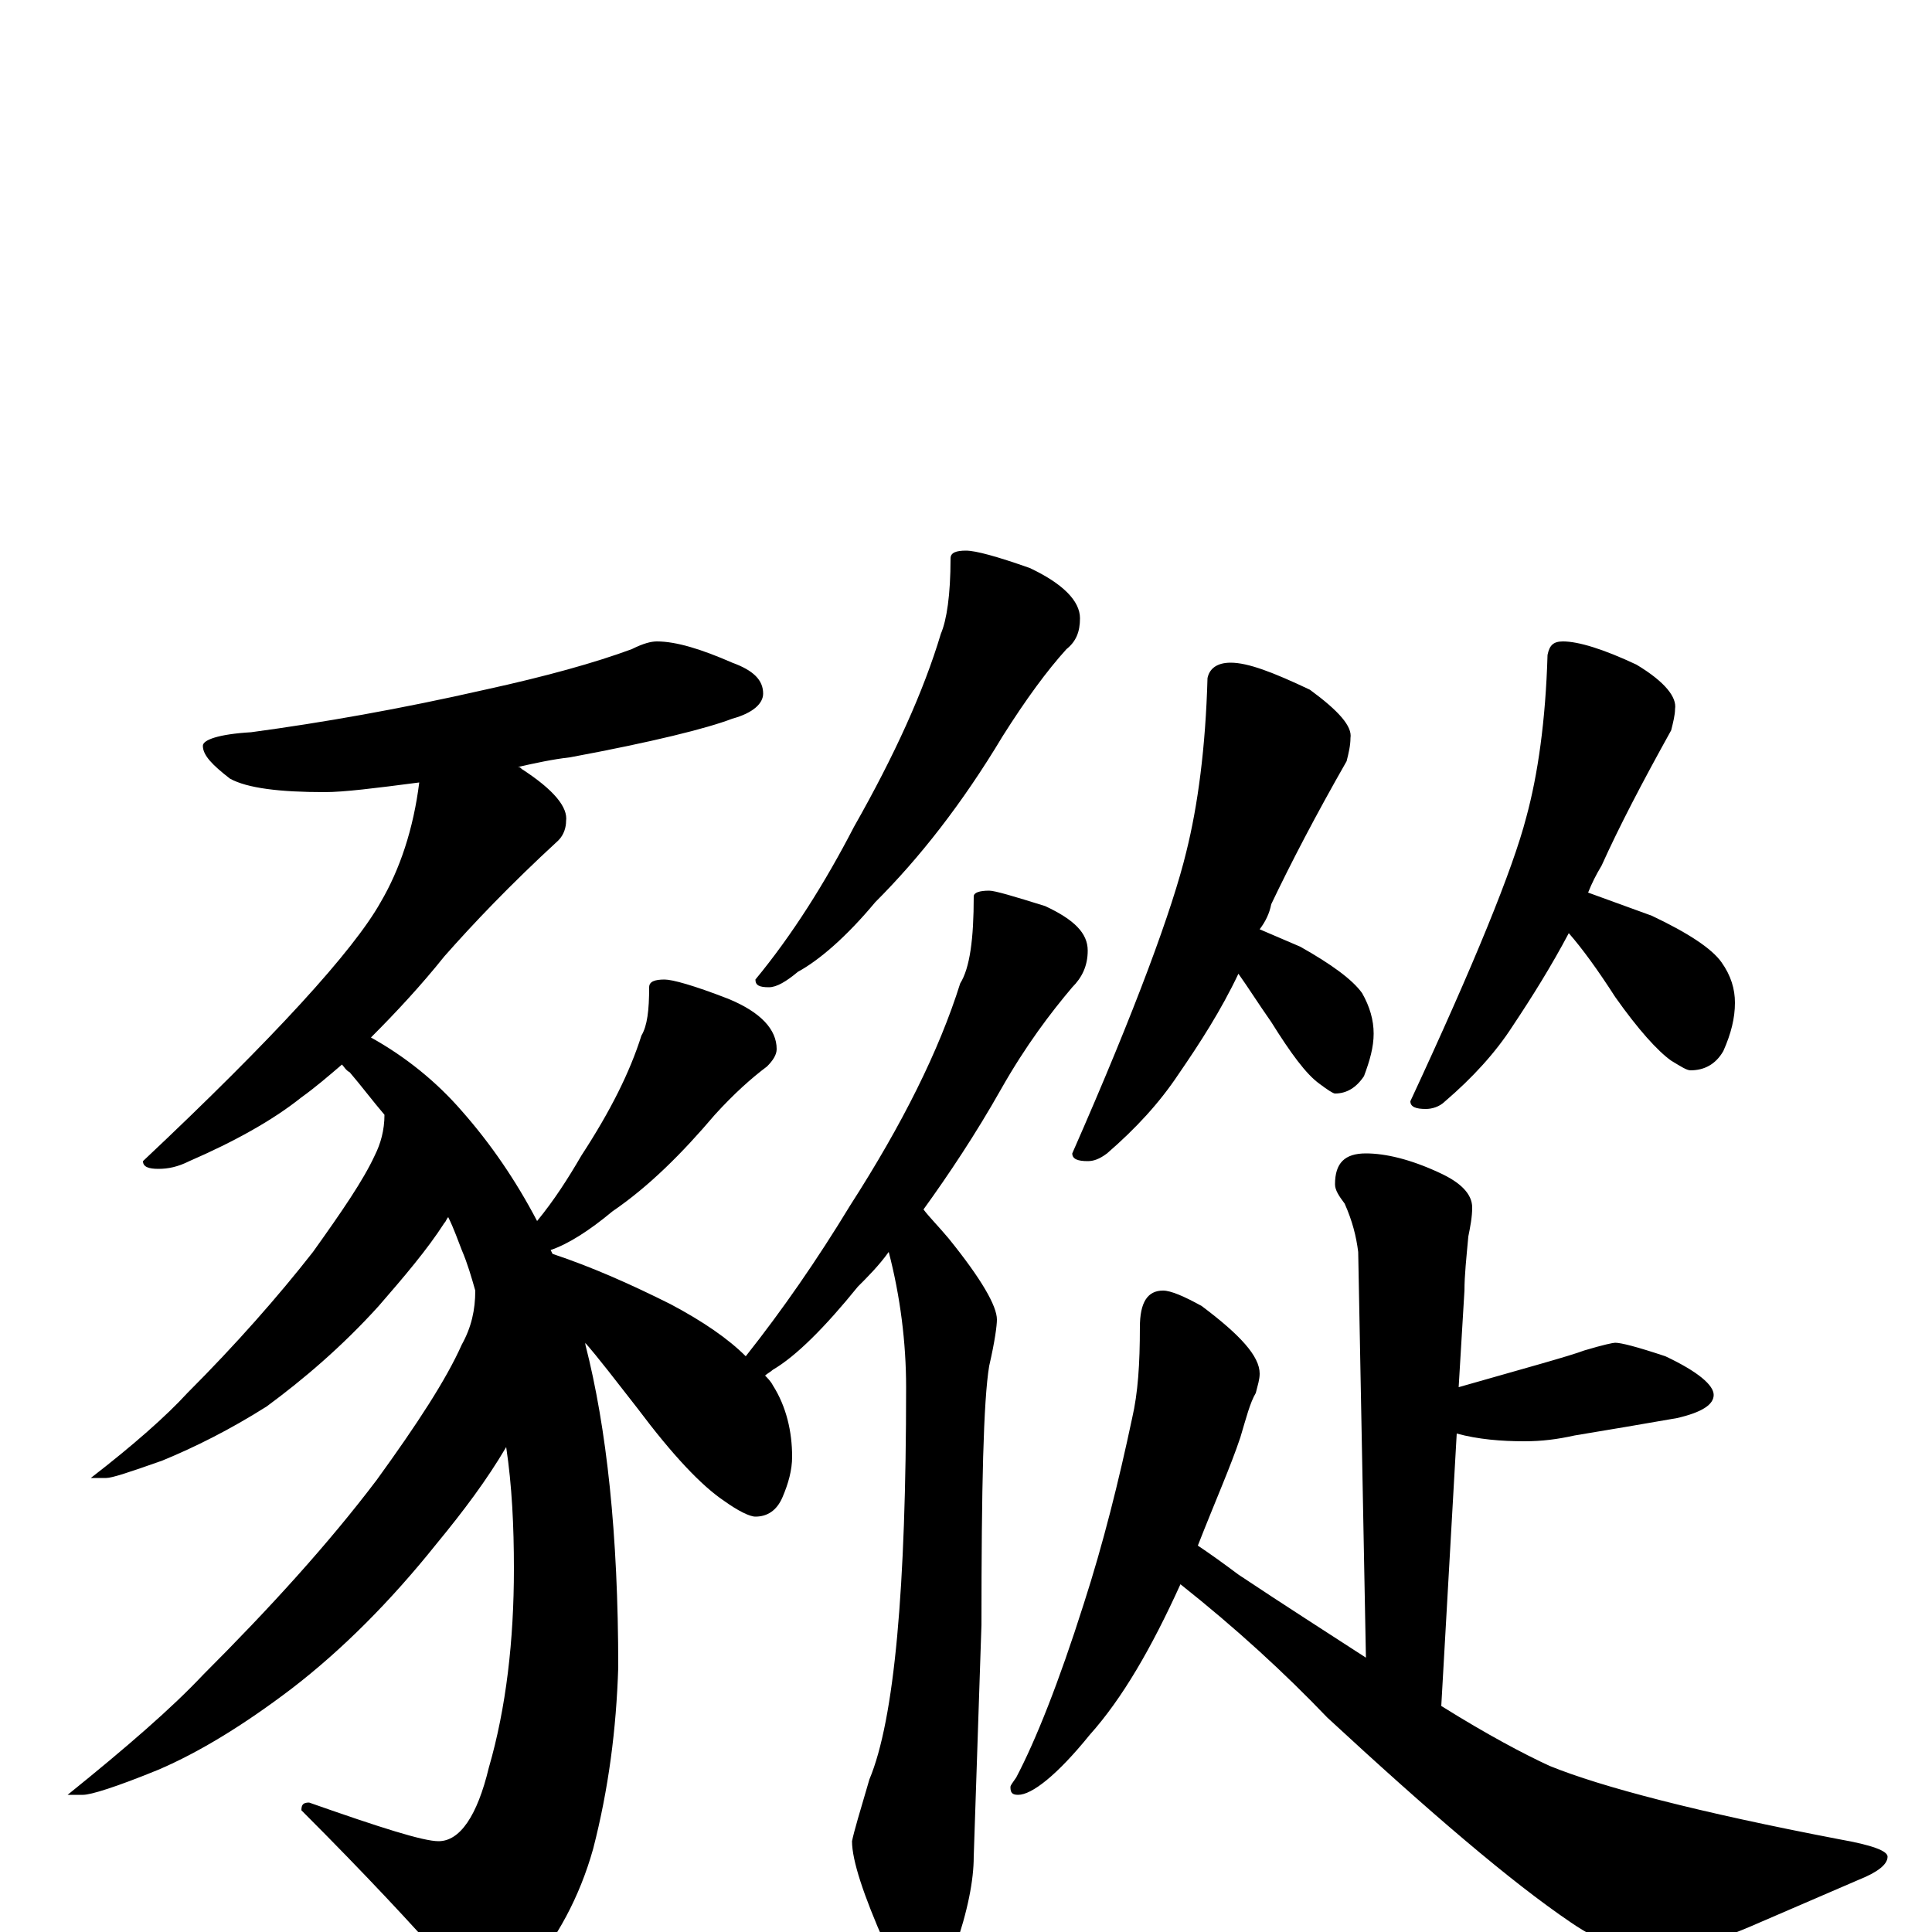 <?xml version="1.0" encoding="utf-8" ?>
<!DOCTYPE svg PUBLIC "-//W3C//DTD SVG 1.1//EN" "http://www.w3.org/Graphics/SVG/1.1/DTD/svg11.dtd">
<svg version="1.1" id="Layer_1" xmlns="http://www.w3.org/2000/svg" xmlns:xlink="http://www.w3.org/1999/xlink" x="0px" y="145px" width="1000px" height="1000px" viewBox="0 0 1000 1000" enable-background="new 0 0 1000 1000" xml:space="preserve">
<g id="Layer_1">
<path id="glyph" transform="matrix(1 0 0 -1 0 1000)" d="M340,668C350,668 363,664 379,657C390,653 395,648 395,641C395,636 390,631 379,628C366,623 338,616 295,608C286,607 277,605 268,603C269,603 269,603 270,602C287,591 294,582 293,575C293,572 292,568 289,565C264,542 245,522 230,505C218,490 205,476 192,463C210,453 226,440 239,425C254,408 267,389 278,368C287,379 294,390 301,402C316,425 326,445 332,464C335,469 336,477 336,489C336,492 339,493 344,493C348,493 359,490 377,483C394,476 402,467 402,457C402,454 400,451 397,448C389,442 380,434 370,423C353,403 336,386 317,373C305,363 294,356 285,353l1,-2C307,344 327,335 347,325C364,316 377,307 386,298C405,322 423,348 440,376C467,418 486,456 497,491C502,499 504,514 504,536C504,538 507,539 512,539C515,539 525,536 541,531C556,524 563,517 563,508C563,500 560,494 555,489C544,476 531,459 518,436C505,413 491,392 478,374C481,370 486,365 491,359C508,338 516,324 516,317C516,314 515,306 512,293C509,275 508,230 508,159l-4,-120C504,27 501,11 494,-9C490,-24 485,-31 480,-31C473,-31 465,-23 458,-6C447,19 441,37 441,47C442,52 445,62 450,79C463,110 469,178 469,282C469,305 466,329 460,352C455,345 449,339 444,334C427,313 412,298 400,291C399,290 397,289 396,288C397,287 399,285 400,283C407,272 410,259 410,246C410,239 408,232 405,225C402,218 397,215 391,215C388,215 382,218 375,223C363,231 348,247 330,271C319,285 310,297 302,306C303,305 303,305 303,304C314,261 320,206 320,137C319,105 315,74 307,43C300,18 288,-4 273,-21C267,-28 261,-31 254,-31C247,-31 238,-25 229,-14C214,3 190,29 156,63C156,66 157,67 160,67C197,54 219,47 227,47C238,47 247,60 253,85C262,116 266,151 266,188C266,210 265,231 262,251C252,234 240,218 226,201C202,171 177,146 151,126C126,107 103,93 82,84C60,75 47,71 43,71l-8,0C66,96 89,116 105,133C140,168 170,201 195,234C216,263 231,286 239,304C244,313 246,322 246,332C244,339 242,346 239,353C237,358 235,364 232,370C231,369 231,368 230,367C221,353 209,339 196,324C177,303 157,286 138,272C119,260 101,251 84,244C67,238 58,235 55,235l-8,0C69,252 86,267 97,279C122,304 144,329 162,352C177,373 188,389 194,402C197,408 199,415 199,423C193,430 187,438 181,445C179,446 178,448 177,449C170,443 163,437 156,432C141,420 121,409 98,399C92,396 87,395 82,395C77,395 74,396 74,399C142,463 183,508 197,533C207,550 214,571 217,595C194,592 178,590 168,590C145,590 128,592 119,597C110,604 105,609 105,614C105,617 113,620 130,621C167,626 207,633 251,643C283,650 308,657 327,664C333,667 337,668 340,668M500,715C505,715 516,712 533,706C550,698 559,689 559,680C559,673 557,668 552,664C542,653 531,638 519,619C498,584 476,556 453,533C438,515 424,503 413,497C407,492 402,489 398,489C393,489 391,490 391,493C410,516 427,543 442,572C463,609 478,642 487,672C490,679 492,692 492,711C492,714 495,715 500,715M637,657C646,657 659,652 678,643C693,632 700,624 699,618C699,614 698,610 697,606C681,578 668,553 658,532C657,527 655,523 652,519C659,516 666,513 673,510C689,501 700,493 705,486C709,479 711,472 711,465C711,458 709,451 706,443C702,437 697,434 691,434C690,434 687,436 683,439C676,444 668,455 658,471C651,481 646,489 641,496C632,477 621,460 610,444C600,429 588,416 573,403C569,400 566,399 563,399C558,399 555,400 555,403C588,478 607,530 614,559C620,583 624,613 625,649C626,654 630,657 637,657M809,668C817,668 830,664 847,656C862,647 868,639 867,633C867,630 866,626 865,622C850,595 838,572 829,552C826,547 824,543 822,538C833,534 844,530 855,526C874,517 886,509 891,502C896,495 898,488 898,481C898,473 896,465 892,456C888,449 882,446 875,446C873,446 870,448 865,451C858,456 848,467 836,484C827,498 819,509 812,517C803,500 793,484 783,469C774,455 762,442 748,430C745,427 741,426 738,426C733,426 730,427 730,430C763,501 783,550 790,577C796,599 800,627 801,661C802,666 804,668 809,668M707,403C717,403 730,400 745,393C756,388 762,382 762,375C762,370 761,365 760,360C759,349 758,340 758,332l-3,-50C790,292 812,298 820,301C830,304 835,305 836,305C839,305 847,303 862,298C879,290 887,283 887,278C887,273 881,269 868,266C851,263 833,260 815,257C806,255 798,254 789,254C777,254 765,255 754,258l-8,-141C770,102 789,92 802,86C829,75 879,62 952,48C969,45 977,42 977,39C977,35 972,31 962,27l-51,-22C886,-6 868,-11 857,-11C844,-11 829,-6 813,5C782,26 740,62 687,111C665,134 640,157 611,180C596,147 581,121 564,102C547,81 534,71 527,71C524,71 523,72 523,75C523,76 524,77 526,80C536,99 548,129 561,170C571,201 579,233 586,266C589,279 590,294 590,313C590,326 594,332 602,332C606,332 613,329 622,324C642,309 652,298 652,289C652,286 651,283 650,279C647,274 645,266 642,256C637,241 629,223 620,200C626,196 633,191 641,185C665,169 687,155 707,142l-4,210C702,360 700,368 696,377C693,381 691,384 691,387C691,398 696,403 707,403z"/>
</g>
</svg>
